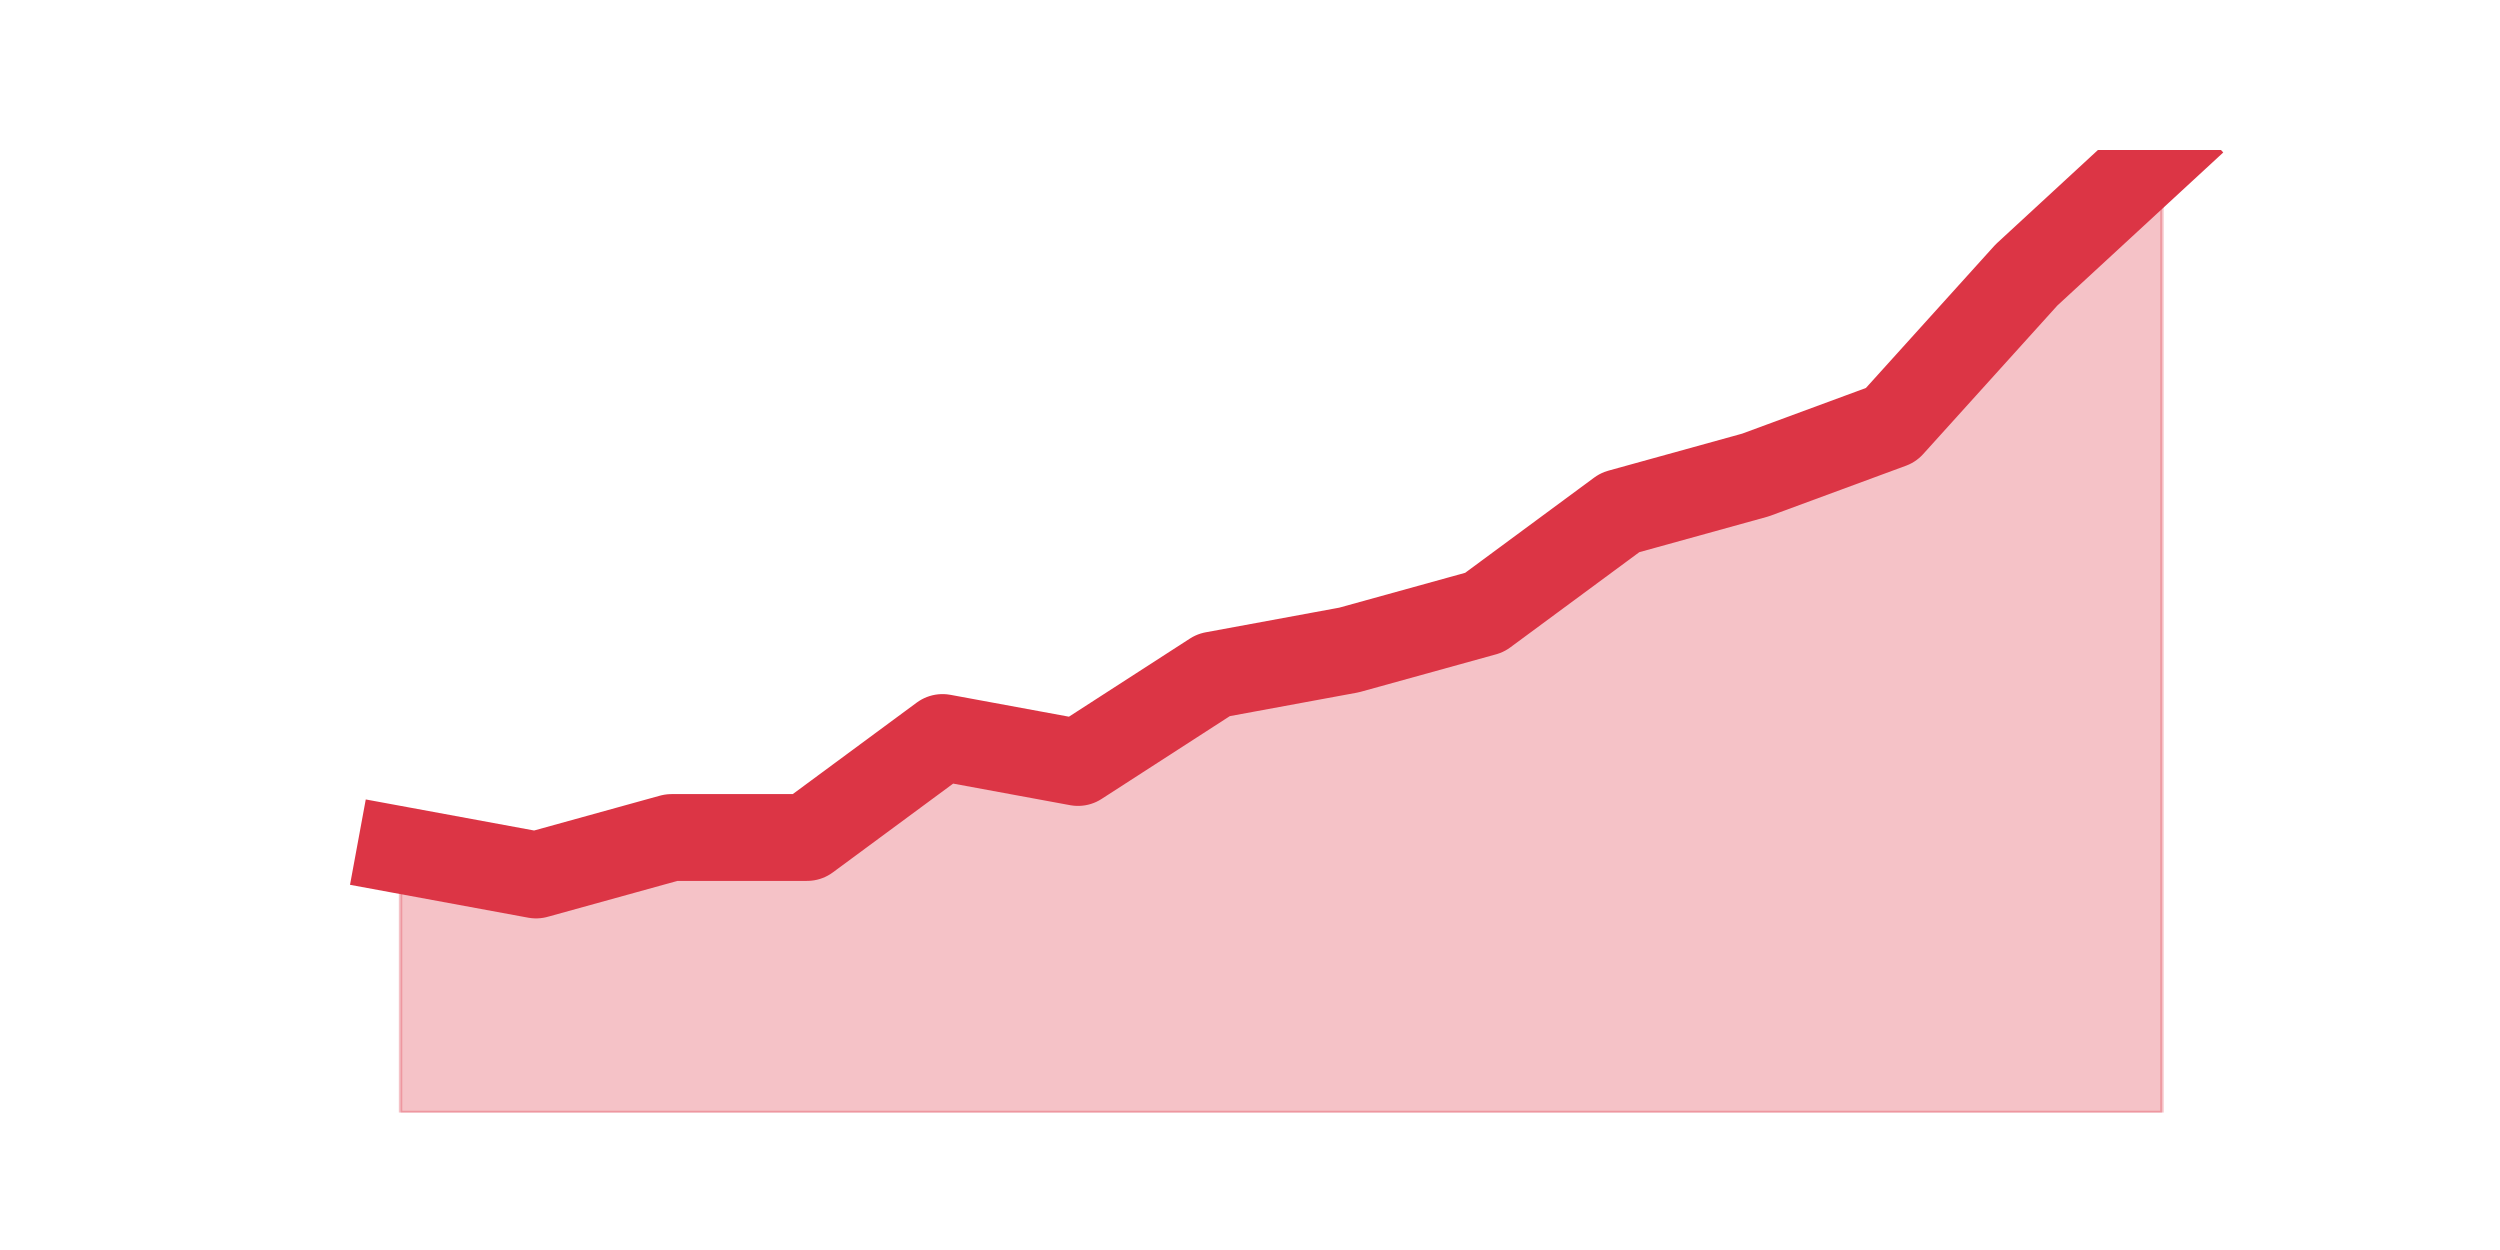 <?xml version="1.0" encoding="utf-8" standalone="no"?>
<!DOCTYPE svg PUBLIC "-//W3C//DTD SVG 1.1//EN"
  "http://www.w3.org/Graphics/SVG/1.1/DTD/svg11.dtd">
<svg height="360pt" version="1.1" viewBox="0 0 720 360" width="720pt" xmlns="http://www.w3.org/2000/svg" xmlns:xlink="http://www.w3.org/1999/xlink">
 <defs>
  <style type="text/css">*{stroke-linecap:butt;stroke-linejoin:round;}</style>
 </defs>
 <g id="figure_1">
  <g id="patch_1">
   <path d="M 0 360 
L 720 360 
L 720 0 
L 0 0 
z
" style="fill:none;"/>
  </g>
  <g id="axes_1">
   <g id="matplotlib.axis_1"/>
   <g id="matplotlib.axis_2"/>
   <g id="PolyCollection_1">
    <defs>
     <path d="M 115.364 -115.2 
L 115.364 -39.6 
L 154.385 -39.6 
L 193.406 -39.6 
L 232.427 -39.6 
L 271.448 -39.6 
L 310.469 -39.6 
L 349.49 -39.6 
L 388.51 -39.6 
L 427.531 -39.6 
L 466.552 -39.6 
L 505.573 -39.6 
L 544.594 -39.6 
L 583.615 -39.6 
L 622.636 -39.6 
L 622.636 -316.8 
L 622.636 -316.8 
L 583.615 -280.8 
L 544.594 -237.6 
L 505.573 -223.2 
L 466.552 -212.4 
L 427.531 -183.6 
L 388.51 -172.8 
L 349.49 -165.6 
L 310.469 -140.4 
L 271.448 -147.6 
L 232.427 -118.8 
L 193.406 -118.8 
L 154.385 -108 
L 115.364 -115.2 
z
" id="m404f56255a" style="stroke:#dc3545;stroke-opacity:0.3;"/>
    </defs>
    <g clip-path="url(#pfe68d41903)">
     <use style="fill:#dc3545;fill-opacity:0.3;stroke:#dc3545;stroke-opacity:0.3;" x="0" xlink:href="#m404f56255a" y="360"/>
    </g>
   </g>
   <g id="line2d_1">
    <path clip-path="url(#pfe68d41903)" d="M 115.364 244.8 
L 154.385 252 
L 193.406 241.2 
L 232.427 241.2 
L 271.448 212.4 
L 310.469 219.6 
L 349.49 194.4 
L 388.51 187.2 
L 427.531 176.4 
L 466.552 147.6 
L 505.573 136.8 
L 544.594 122.4 
L 583.615 79.2 
L 622.636 43.2 
" style="fill:none;stroke:#dc3545;stroke-linecap:square;stroke-width:25;"/>
   </g>
  </g>
 </g>
 <defs>
  <clipPath id="pfe68d41903">
   <rect height="277.2" width="558" x="90" y="43.2"/>
  </clipPath>
 </defs>
</svg>
